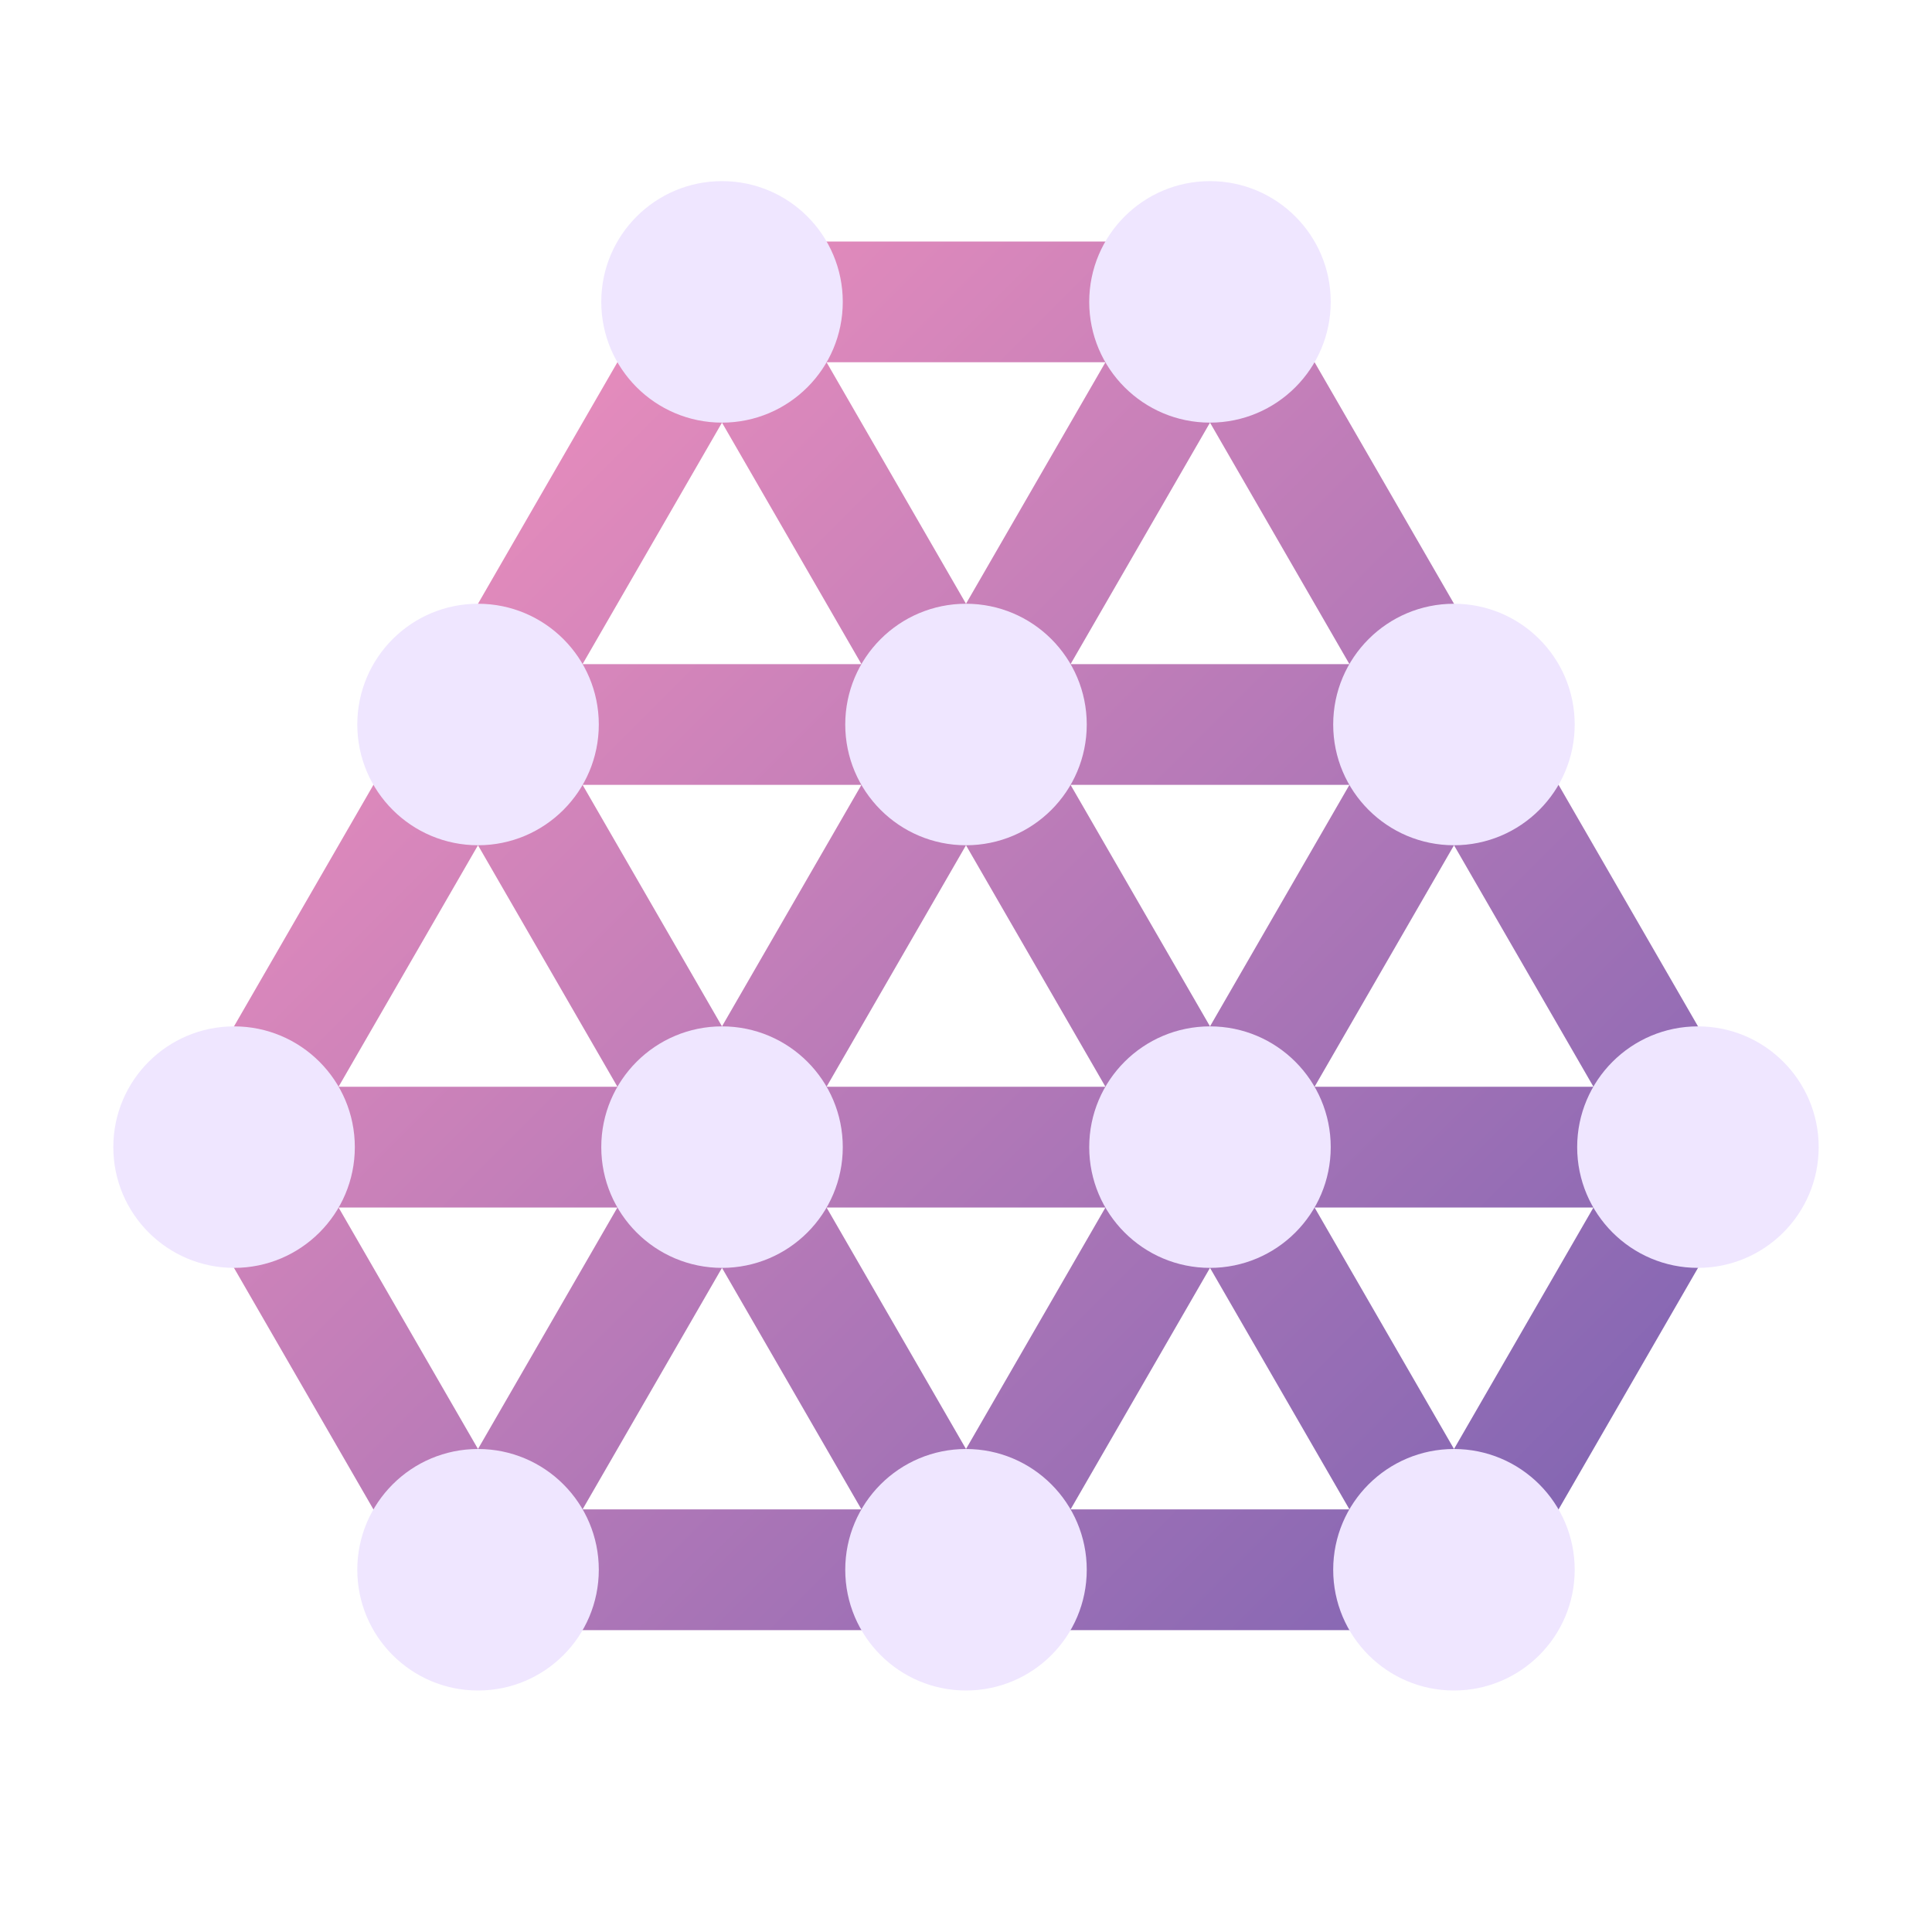 <?xml version="1.0" encoding="utf-8"?>
<!-- Generator: Adobe Illustrator 15.0.0, SVG Export Plug-In . SVG Version: 6.00 Build 0)  -->
<!DOCTYPE svg PUBLIC "-//W3C//DTD SVG 1.1//EN" "http://www.w3.org/Graphics/SVG/1.1/DTD/svg11.dtd">
<svg version="1.1" id="Layer_1" xmlns="http://www.w3.org/2000/svg" xmlns:xlink="http://www.w3.org/1999/xlink" x="0px" y="0px"
	 width="64px" height="64px" viewBox="0 0 64 64" style="enable-background:new 0 0 64 64;" xml:space="preserve">
<style type="text/css">
<![CDATA[
	.st0{fill:#EFE6FF;}
	.st1{fill:url(#SVGID_1_);}
]]>
</style>
<g id="distributed_1_">
	<linearGradient id="SVGID_1_" gradientUnits="userSpaceOnUse" x1="13.861" y1="16.902" x2="50.141" y2="53.182">
		<stop  offset="0" style="stop-color:#E68CBC"/>
		<stop  offset="1" style="stop-color:#8366B3"/>
	</linearGradient>
	<path class="st1" d="M14.679,54L5.442,38l17.32-30h18.476l17.32,30l-9.237,16H14.679z M44.702,50l-4.619-8l-4.619,8H44.702z
		 M28.536,50l-4.619-8l-4.619,8H28.536z M48.166,48l4.619-8h-9.238L48.166,48z M32,48l4.619-8h-9.238L32,48z M15.834,48l4.619-8
		h-9.237L15.834,48z M52.785,36l-4.619-8l-4.619,8H52.785z M36.619,36L32,28l-4.619,8H36.619z M20.453,36l-4.619-8l-4.619,8H20.453z
		 M40.083,34l4.619-8h-9.238L40.083,34z M23.917,34l4.619-8h-9.237L23.917,34z M44.702,22l-4.619-8l-4.619,8H44.702z M28.536,22
		l-4.619-8l-4.619,8H28.536z M32,20l4.619-8h-9.238L32,20z"/>
	<path class="st0" d="M19.836,24c0,2.209-1.791,4-4,4s-4-1.791-4-4s1.791-4,4-4S19.836,21.791,19.836,24z M23.918,34
		c-2.209,0-4,1.791-4,4s1.791,4,4,4s4-1.791,4-4S26.127,34,23.918,34z M15.836,48c-2.209,0-4,1.791-4,4s1.791,4,4,4s4-1.791,4-4
		S18.045,48,15.836,48z M23.918,6c-2.209,0-4,1.791-4,4s1.791,4,4,4s4-1.791,4-4S26.127,6,23.918,6z M32,20c-2.209,0-4,1.791-4,4
		s1.791,4,4,4s4-1.791,4-4S34.209,20,32,20z M40.082,34c-2.209,0-4,1.791-4,4s1.791,4,4,4s4-1.791,4-4S42.291,34,40.082,34z M32,48
		c-2.209,0-4,1.791-4,4s1.791,4,4,4s4-1.791,4-4S34.209,48,32,48z M40.082,6c-2.209,0-4,1.791-4,4s1.791,4,4,4s4-1.791,4-4
		S42.291,6,40.082,6z M48.164,20c-2.209,0-4,1.791-4,4s1.791,4,4,4s4-1.791,4-4S50.373,20,48.164,20z M56.246,34
		c-2.209,0-4,1.791-4,4s1.791,4,4,4s4-1.791,4-4S58.455,34,56.246,34z M48.164,48c-2.209,0-4,1.791-4,4s1.791,4,4,4s4-1.791,4-4
		S50.373,48,48.164,48z M7.754,34c-2.209,0-4,1.791-4,4s1.791,4,4,4s4-1.791,4-4S9.963,34,7.754,34z"/>
</g>
</svg>
